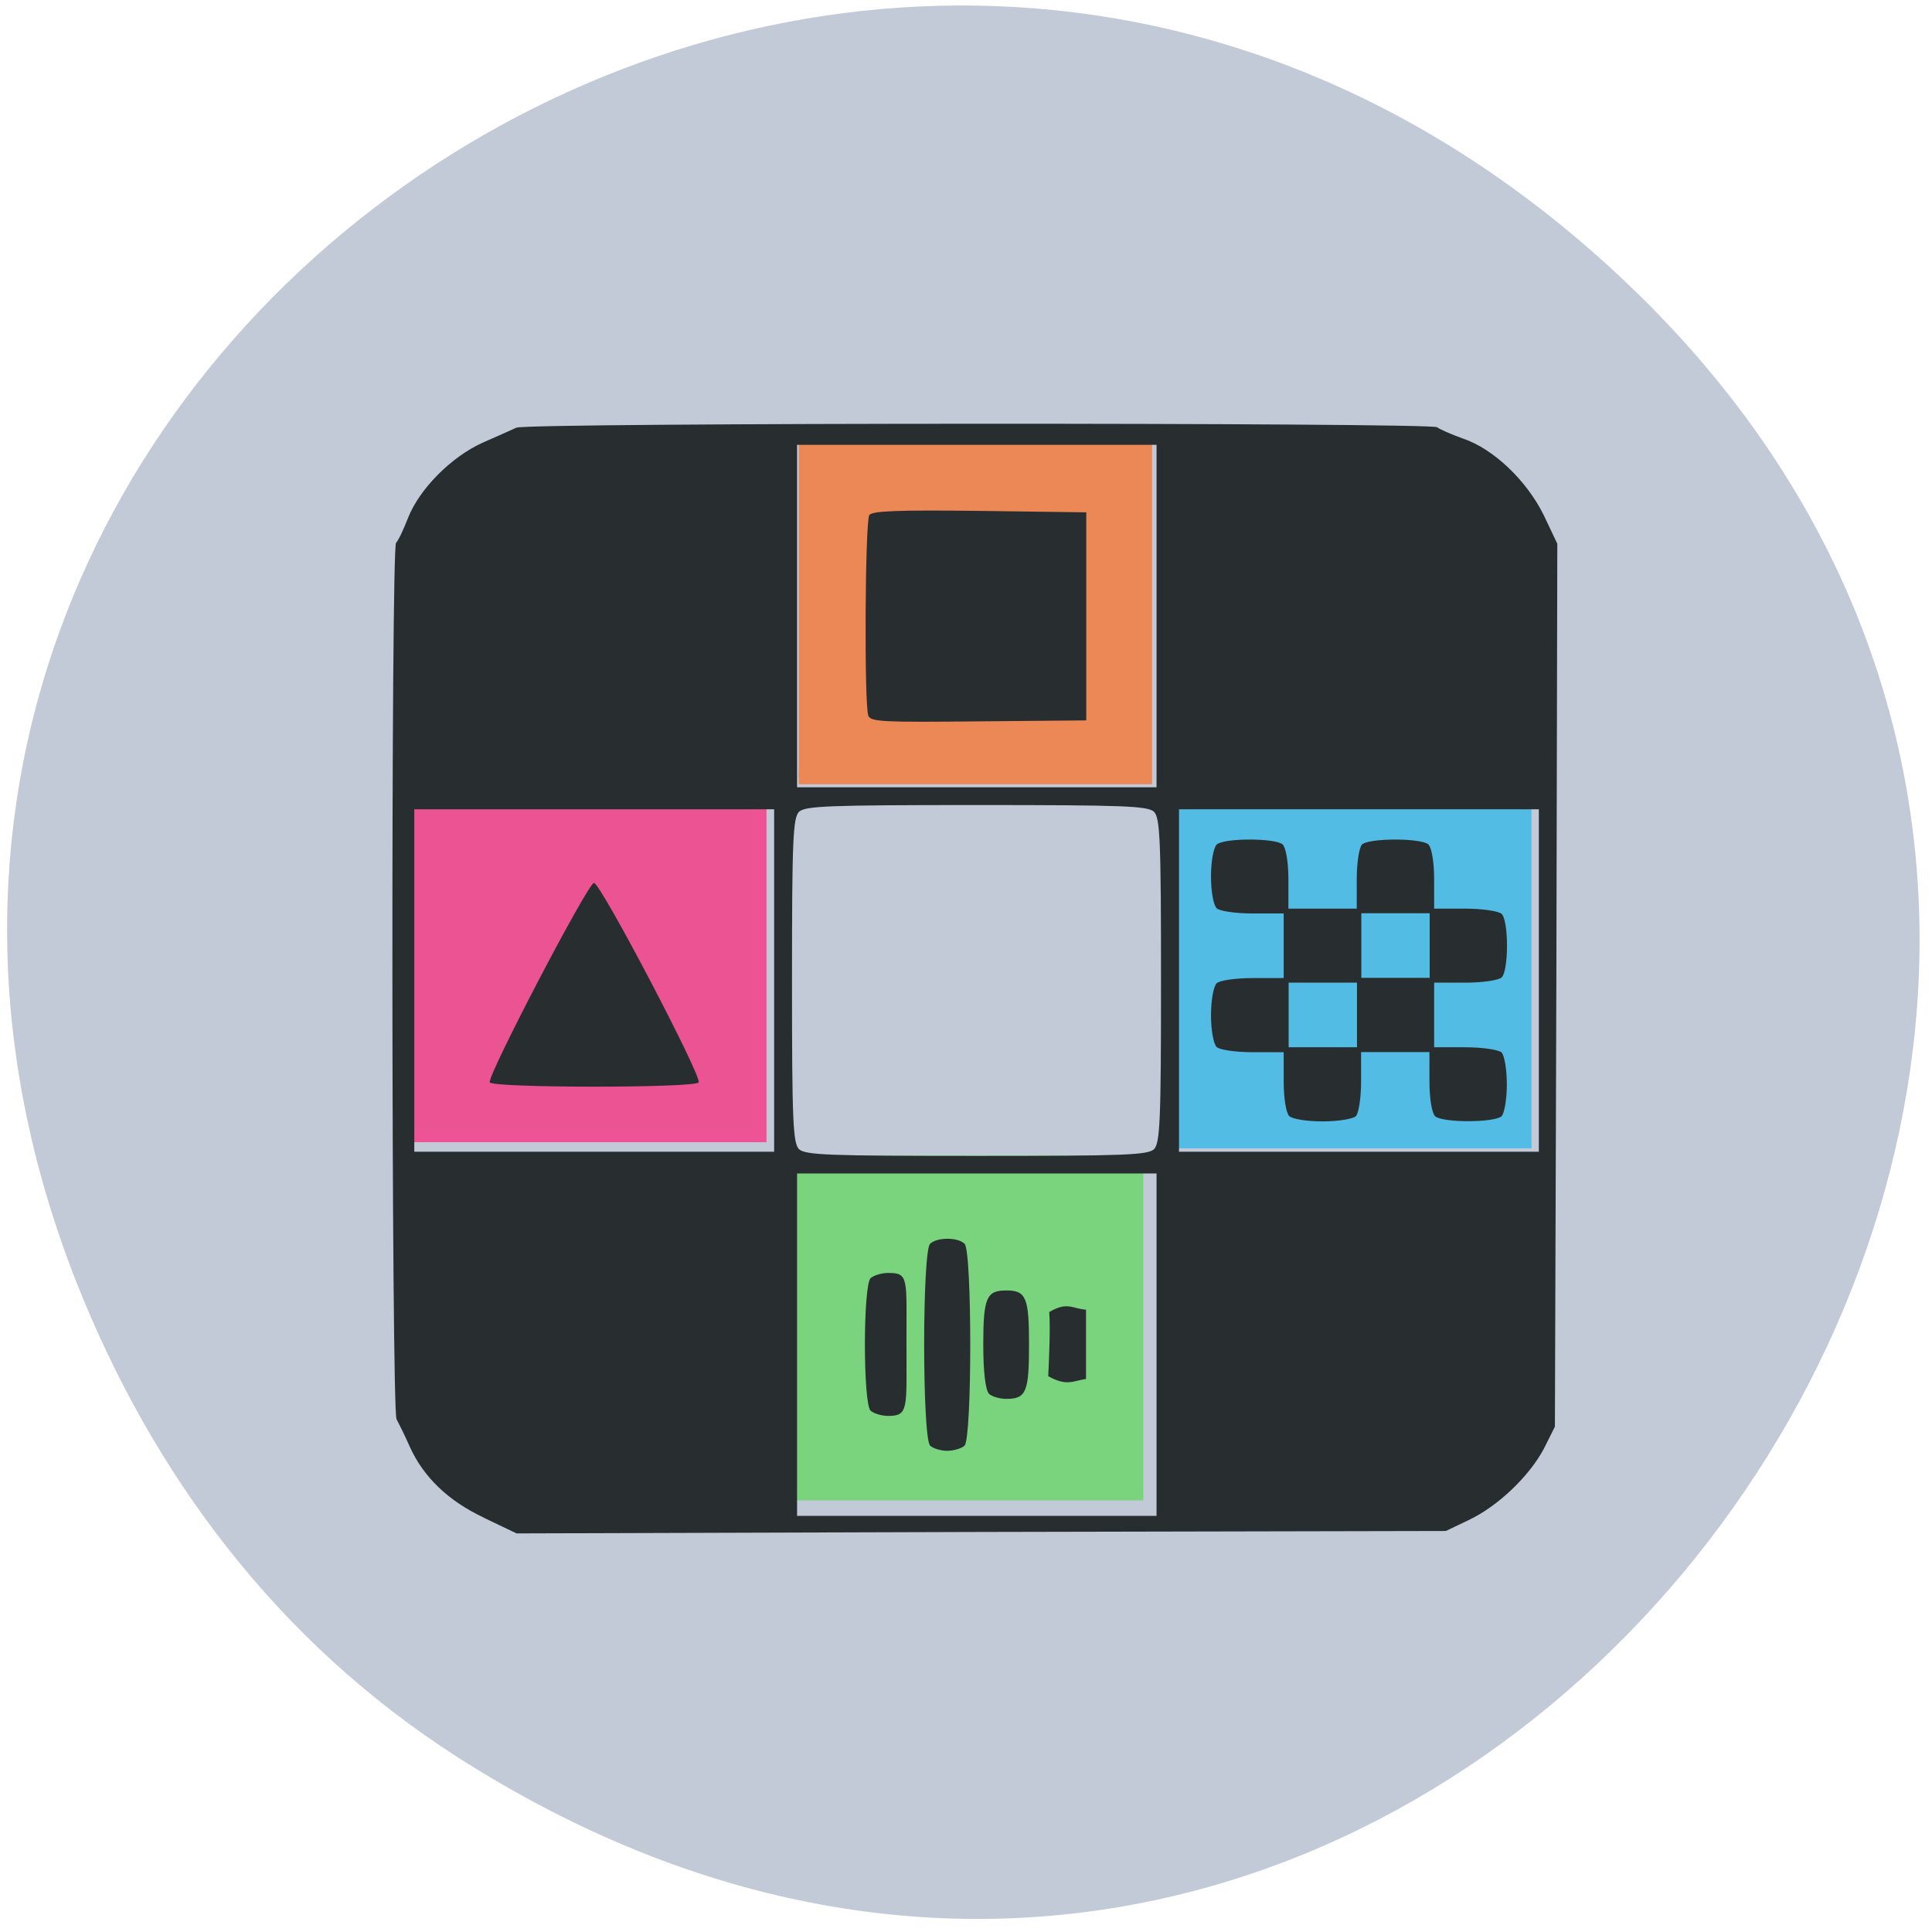 <svg xmlns="http://www.w3.org/2000/svg" viewBox="0 0 16 16"><path d="m 3.781 14.547 c 8.102 5.191 16.309 -5.883 9.707 -12.188 c -6.219 -5.941 -15.879 0.555 -12.859 8.25 c 0.633 1.605 1.668 2.984 3.152 3.938" fill="#c3cad7"/><g transform="scale(0.062)"><g stroke-width="1.89"><path d="m 106.69 58.25 h 46.25 v 45.563 h -46.25" fill="#ec8856" stroke="#ec8856"/><path d="m 55.13 106.06 h 46.31 v 45.563 h -46.31" fill="#eb5392" stroke="#ee5395"/><path d="m 157.31 106.88 h 46.31 v 45.563 h -46.31" fill="#53bce5" stroke="#53bce5"/></g><path d="m 106.19 155.31 h 45.563 v 44.13 h -45.563" fill="#7ad47e" stroke="#7ad47e" stroke-width="1.944"/></g><path d="m 4.01 12.57 c -0.301 -0.141 -0.504 -0.34 -0.617 -0.59 c -0.039 -0.09 -0.09 -0.191 -0.109 -0.227 c -0.043 -0.074 -0.047 -7.211 -0.004 -7.258 c 0.02 -0.02 0.063 -0.113 0.098 -0.203 c 0.094 -0.242 0.359 -0.508 0.617 -0.625 c 0.117 -0.051 0.246 -0.109 0.281 -0.125 c 0.082 -0.043 7.574 -0.043 7.625 -0.004 c 0.02 0.016 0.117 0.059 0.215 0.094 c 0.254 0.086 0.527 0.348 0.668 0.633 l 0.113 0.238 l -0.008 3.656 l -0.012 3.656 l -0.09 0.18 c -0.121 0.23 -0.383 0.48 -0.625 0.594 l -0.188 0.09 l -3.848 0.008 l -3.848 0.012 c -0.09 -0.043 -0.18 -0.086 -0.27 -0.129 m 5.57 -1.434 v -1.418 h -2.977 v 2.836 h 2.977 m -1.875 -0.582 c -0.066 -0.063 -0.066 -1.613 0 -1.672 c 0.059 -0.055 0.227 -0.055 0.285 0 c 0.063 0.059 0.063 1.609 0 1.672 c -0.023 0.023 -0.09 0.043 -0.145 0.043 c -0.051 0 -0.117 -0.02 -0.141 -0.043 m -0.492 -0.289 c -0.063 -0.059 -0.063 -1.035 0 -1.098 c 0.027 -0.023 0.09 -0.043 0.145 -0.043 c 0.172 0 0.152 0.039 0.152 0.582 c 0 0.543 0.02 0.602 -0.152 0.602 c -0.055 0 -0.117 -0.02 -0.145 -0.043 m 0.98 -0.141 c -0.027 -0.027 -0.047 -0.172 -0.047 -0.406 c 0 -0.391 0.027 -0.449 0.191 -0.449 c 0.164 0 0.188 0.059 0.188 0.449 c 0 0.391 -0.023 0.449 -0.188 0.449 c -0.055 0 -0.121 -0.02 -0.145 -0.043 m 0.492 -0.145 c 0.004 -0.086 0.02 -0.406 0.008 -0.531 c 0.152 -0.09 0.191 -0.027 0.305 -0.02 c 0 0.191 0 0.383 0 0.574 c -0.109 0.016 -0.16 0.063 -0.313 -0.023 m 0.875 -1.879 c 0.051 -0.051 0.059 -0.227 0.059 -1.398 c 0 -1.172 -0.008 -1.348 -0.059 -1.398 c -0.055 -0.047 -0.238 -0.055 -1.469 -0.055 c -1.23 0 -1.414 0.008 -1.469 0.055 c -0.051 0.051 -0.059 0.227 -0.059 1.398 c 0 1.172 0.008 1.348 0.059 1.398 c 0.055 0.047 0.238 0.055 1.469 0.055 c 1.23 0 1.414 -0.008 1.469 -0.055 m -3.145 -1.398 v -1.418 h -2.98 v 2.836 h 2.98 m -2.355 -0.574 c -0.027 -0.043 0.813 -1.652 0.863 -1.652 c 0.055 0 0.898 1.609 0.867 1.652 c -0.027 0.047 -1.699 0.047 -1.73 0 m 8.688 -0.844 v -1.418 h -2.98 v 2.836 h 2.98 m -2.066 -0.293 c -0.027 -0.027 -0.047 -0.148 -0.047 -0.289 v -0.242 h -0.254 c -0.148 0 -0.277 -0.02 -0.301 -0.043 c -0.027 -0.027 -0.047 -0.141 -0.047 -0.262 c 0 -0.125 0.02 -0.238 0.047 -0.266 c 0.023 -0.023 0.152 -0.043 0.301 -0.043 h 0.254 v -0.535 h -0.254 c -0.148 0 -0.277 -0.02 -0.301 -0.043 c -0.027 -0.027 -0.047 -0.141 -0.047 -0.262 c 0 -0.125 0.02 -0.238 0.047 -0.266 c 0.059 -0.055 0.488 -0.055 0.547 0 c 0.027 0.027 0.047 0.148 0.047 0.289 v 0.242 h 0.566 v -0.242 c 0 -0.141 0.02 -0.262 0.043 -0.289 c 0.059 -0.055 0.492 -0.055 0.551 0 c 0.027 0.027 0.047 0.148 0.047 0.289 v 0.242 h 0.254 c 0.148 0 0.277 0.02 0.305 0.043 c 0.059 0.059 0.059 0.469 0 0.527 c -0.027 0.023 -0.156 0.043 -0.305 0.043 h -0.254 v 0.535 h 0.254 c 0.148 0 0.277 0.02 0.305 0.043 c 0.023 0.027 0.043 0.141 0.043 0.266 c 0 0.121 -0.02 0.234 -0.043 0.262 c -0.063 0.055 -0.492 0.055 -0.551 0 c -0.027 -0.027 -0.047 -0.148 -0.047 -0.289 v -0.242 h -0.566 v 0.242 c 0 0.141 -0.02 0.262 -0.043 0.289 c -0.027 0.023 -0.148 0.043 -0.277 0.043 c -0.129 0 -0.25 -0.02 -0.273 -0.043 m 0.559 -0.836 v -0.27 h -0.566 v 0.535 h 0.566 m 0.602 -0.84 v -0.27 h -0.566 v 0.535 h 0.566 m -2.262 -2.996 v -1.418 h -2.977 v 2.836 h 2.977 m -2.387 -0.594 c -0.035 -0.086 -0.027 -1.605 0.008 -1.66 c 0.023 -0.035 0.23 -0.043 0.914 -0.035 l 0.883 0.012 v 1.723 l -0.891 0.008 c -0.789 0.008 -0.895 0.004 -0.914 -0.047" fill="#282e2f"/></svg>